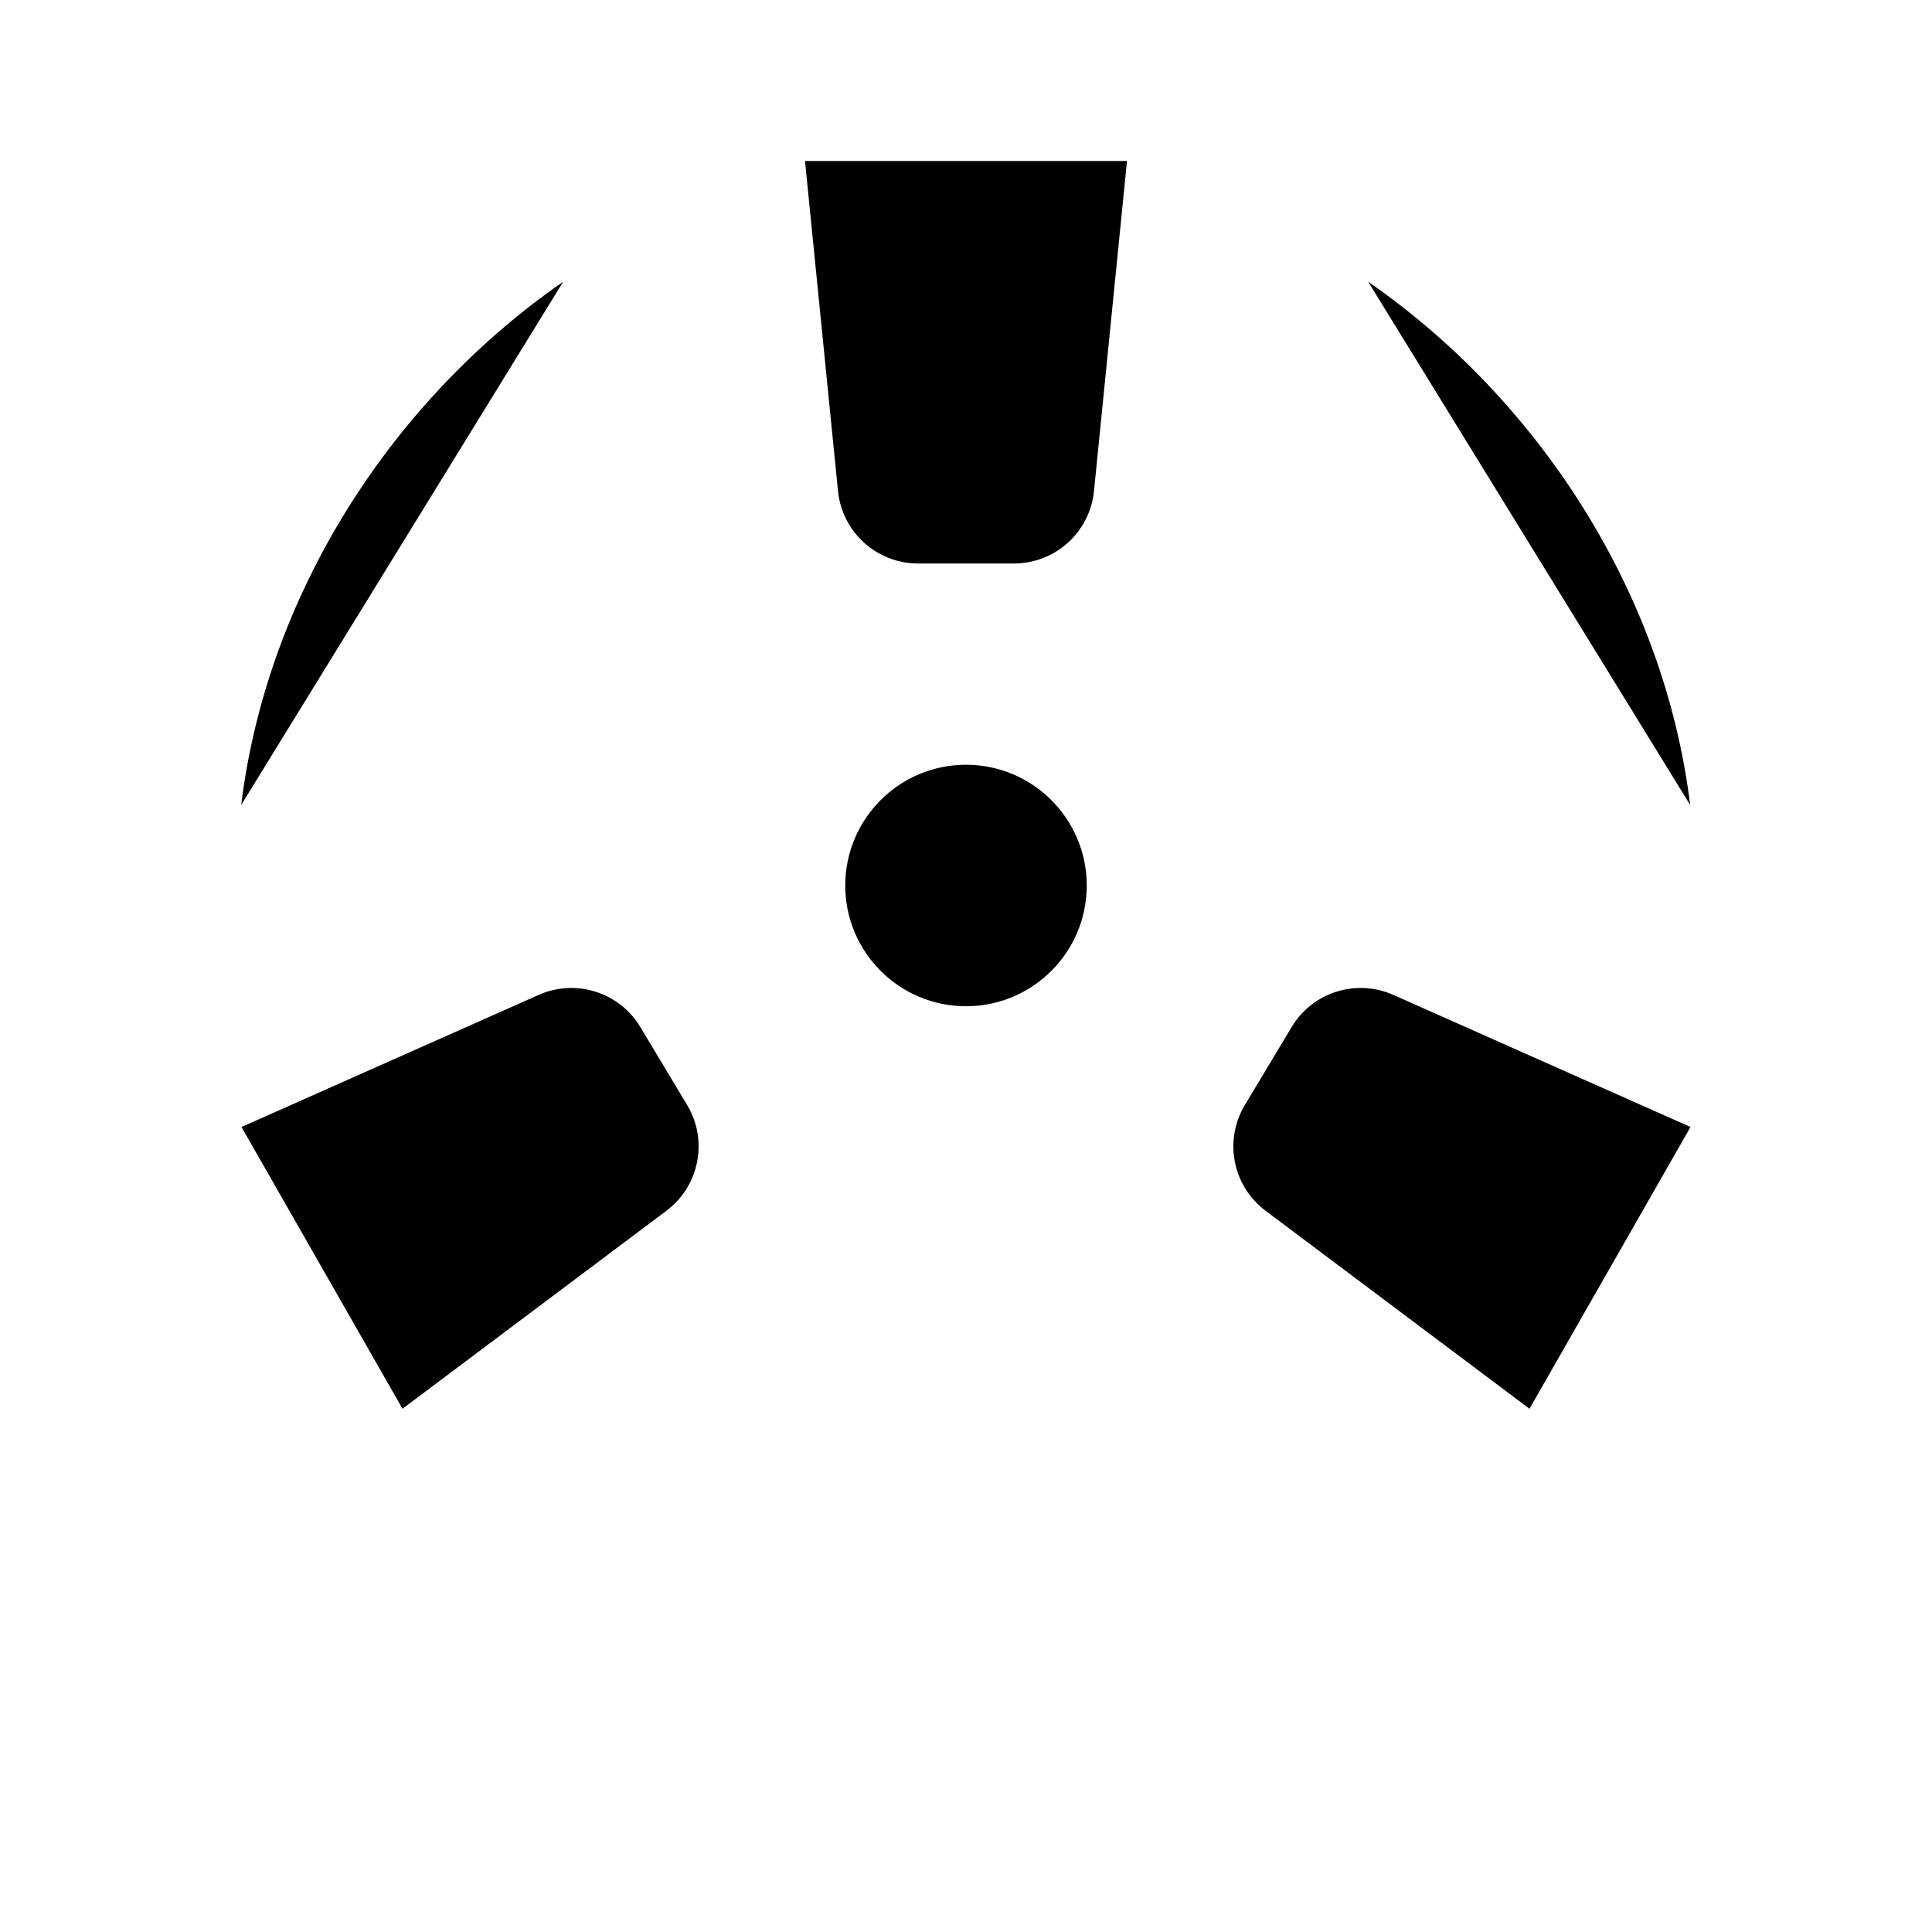 <svg viewBox="0 0 24 24" xmlns="http://www.w3.org/2000/svg"><path d="M13.5 11C13.5 11.828 12.828 12.5 12 12.5C11.172 12.5 10.5 11.828 10.5 11C10.5 10.172 11.172 9.5 12 9.5C12.828 9.5 13.5 10.172 13.5 11Z"/><path d="M20.996 10C20.668 7.33 19.084 4.945 16.996 3.5M2.996 10C3.324 7.33 4.908 4.945 6.996 3.5"/><path d="M12 9.5V7"/><path d="M11.405 7H12.595C13.109 7 13.539 6.611 13.59 6.099L14 2H10L10.41 6.099C10.461 6.611 10.891 7 11.405 7Z"/><path d="M17.308 12.359C16.847 12.154 16.305 12.325 16.045 12.759L15.464 13.727C15.2 14.166 15.312 14.734 15.722 15.041L19 17.5L21 14L17.308 12.359Z"/><path d="M6.692 12.359C7.153 12.154 7.695 12.325 7.955 12.759L8.536 13.727C8.8 14.166 8.688 14.734 8.278 15.041L5 17.5L3 14L6.692 12.359Z"/><path d="M10.7 11.75L8.535 13"/><path d="M13.3 11.75L15.465 13"/><path d="M12 12.5V22"/><path d="M18 22H6"/></svg>